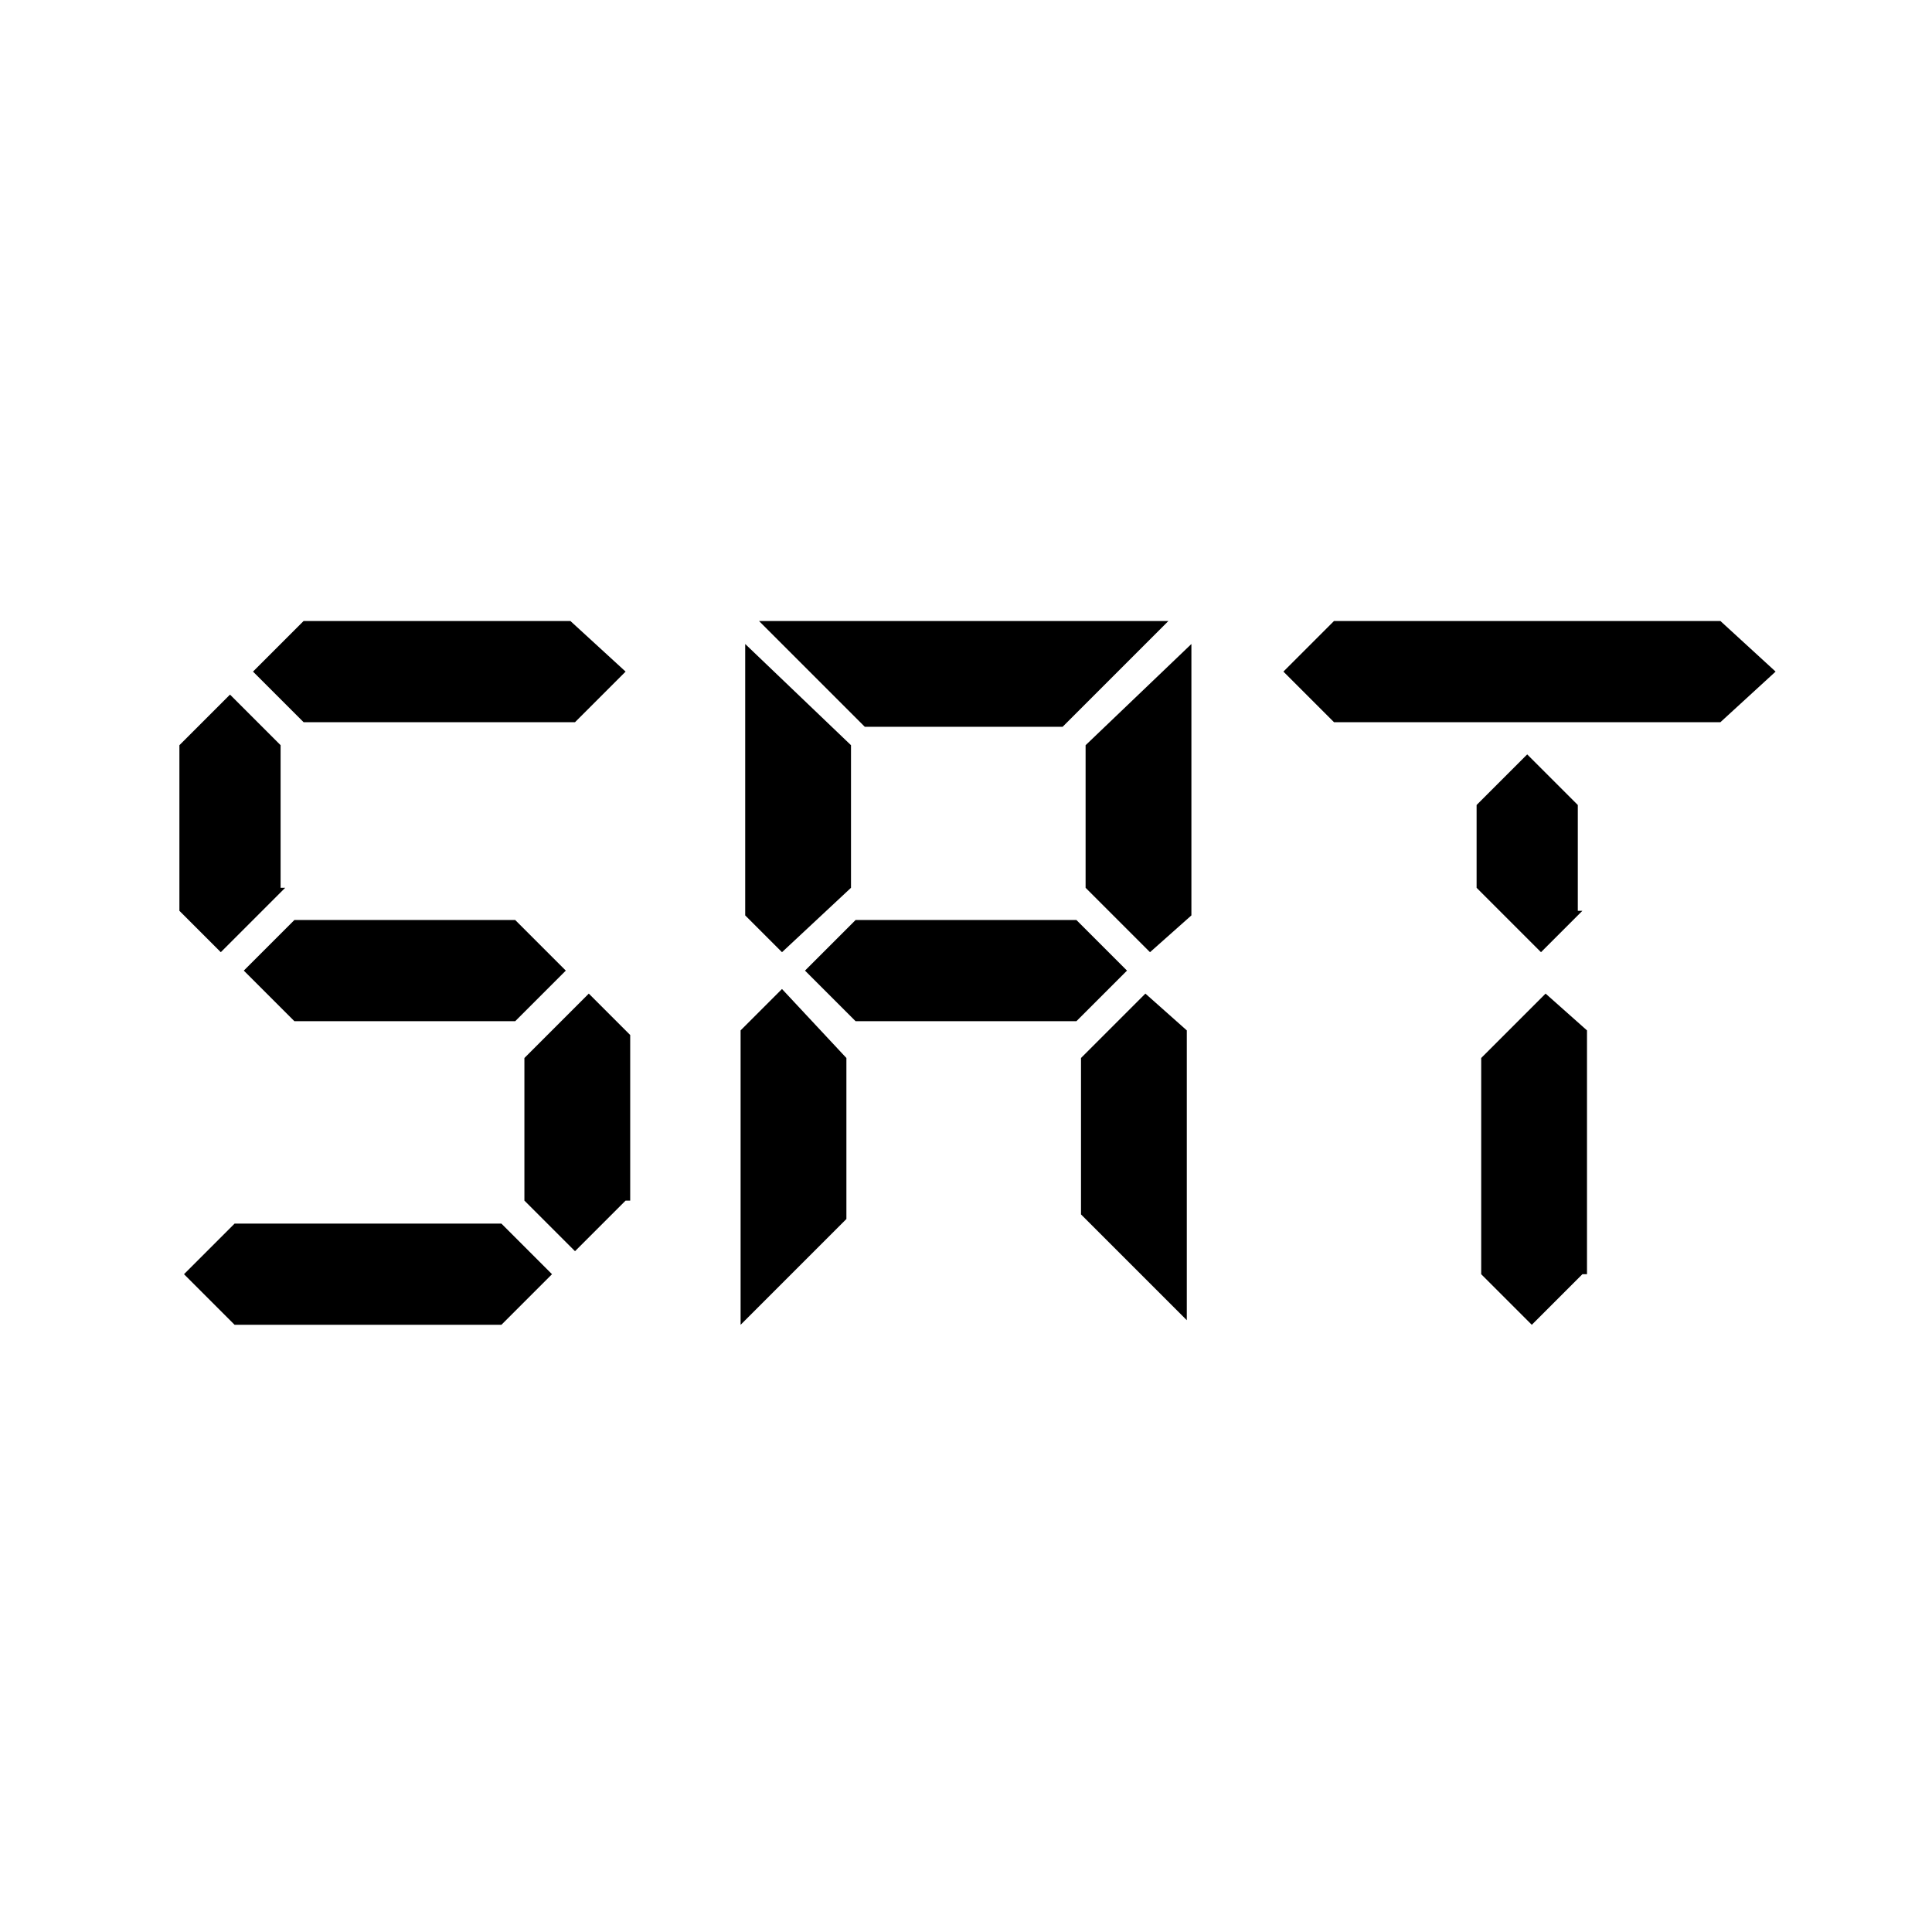 <?xml version="1.0" encoding="utf-8"?>
<!-- Generator: Adobe Illustrator 19.2.1, SVG Export Plug-In . SVG Version: 6.00 Build 0)  -->
<svg version="1.1" id="sat" xmlns="http://www.w3.org/2000/svg" xmlns:xlink="http://www.w3.org/1999/xlink" x="0px" y="0px"
	 viewBox="0 0 42 42" style="enable-background:new 0 0 42 42;" xml:space="preserve">
<g>
	<path d="M6.2,19.3l-1.4,1.4l-0.9-0.9v-3.6l1.1-1.1l1.1,1.1V19.3z M5.1,28.8l-1.1-1.1l1.1-1.1h5.8l1.1,1.1l-1.1,1.1H5.1z M11.2,20
		l1.1,1.1l-1.1,1.1H6.4l-1.1-1.1L6.4,20H11.2z M13.6,14.6l-1.1,1.1H6.6l-1.1-1.1l1.1-1.1h5.8L13.6,14.6z M13.6,26.1l-1.1,1.1
		l-1.1-1.1V23l1.4-1.4l0.9,0.9V26.1z"/>
	<path d="M16.2,19.9v-5.9l2.3,2.2v3.1L17,20.7L16.2,19.9z M18.4,23v3.5l-2.3,2.3v-6.4l0.9-0.9L18.4,23z M25.4,13.5l-2.3,2.3h-4.3
		l-2.3-2.3H25.4z M23.4,20l1.1,1.1l-1.1,1.1h-4.8l-1.1-1.1l1.1-1.1H23.4z M23.6,19.3v-3.1l2.3-2.2v5.9L25,20.7L23.6,19.3z
		 M25.8,22.4v6.3l-2.3-2.3V23l1.4-1.4L25.8,22.4z"/>
	<path d="M38.6,14.6l-1.2,1.1H29l-1.1-1.1l1.1-1.1h8.4L38.6,14.6z M34.4,19.8l-0.9,0.9l-1.4-1.4v-1.8l1.1-1.1l1.1,1.1V19.8z
		 M34.4,27.7l-1.1,1.1l-1.1-1.1V23l1.4-1.4l0.9,0.8V27.7z"/>
</g>
</svg>
